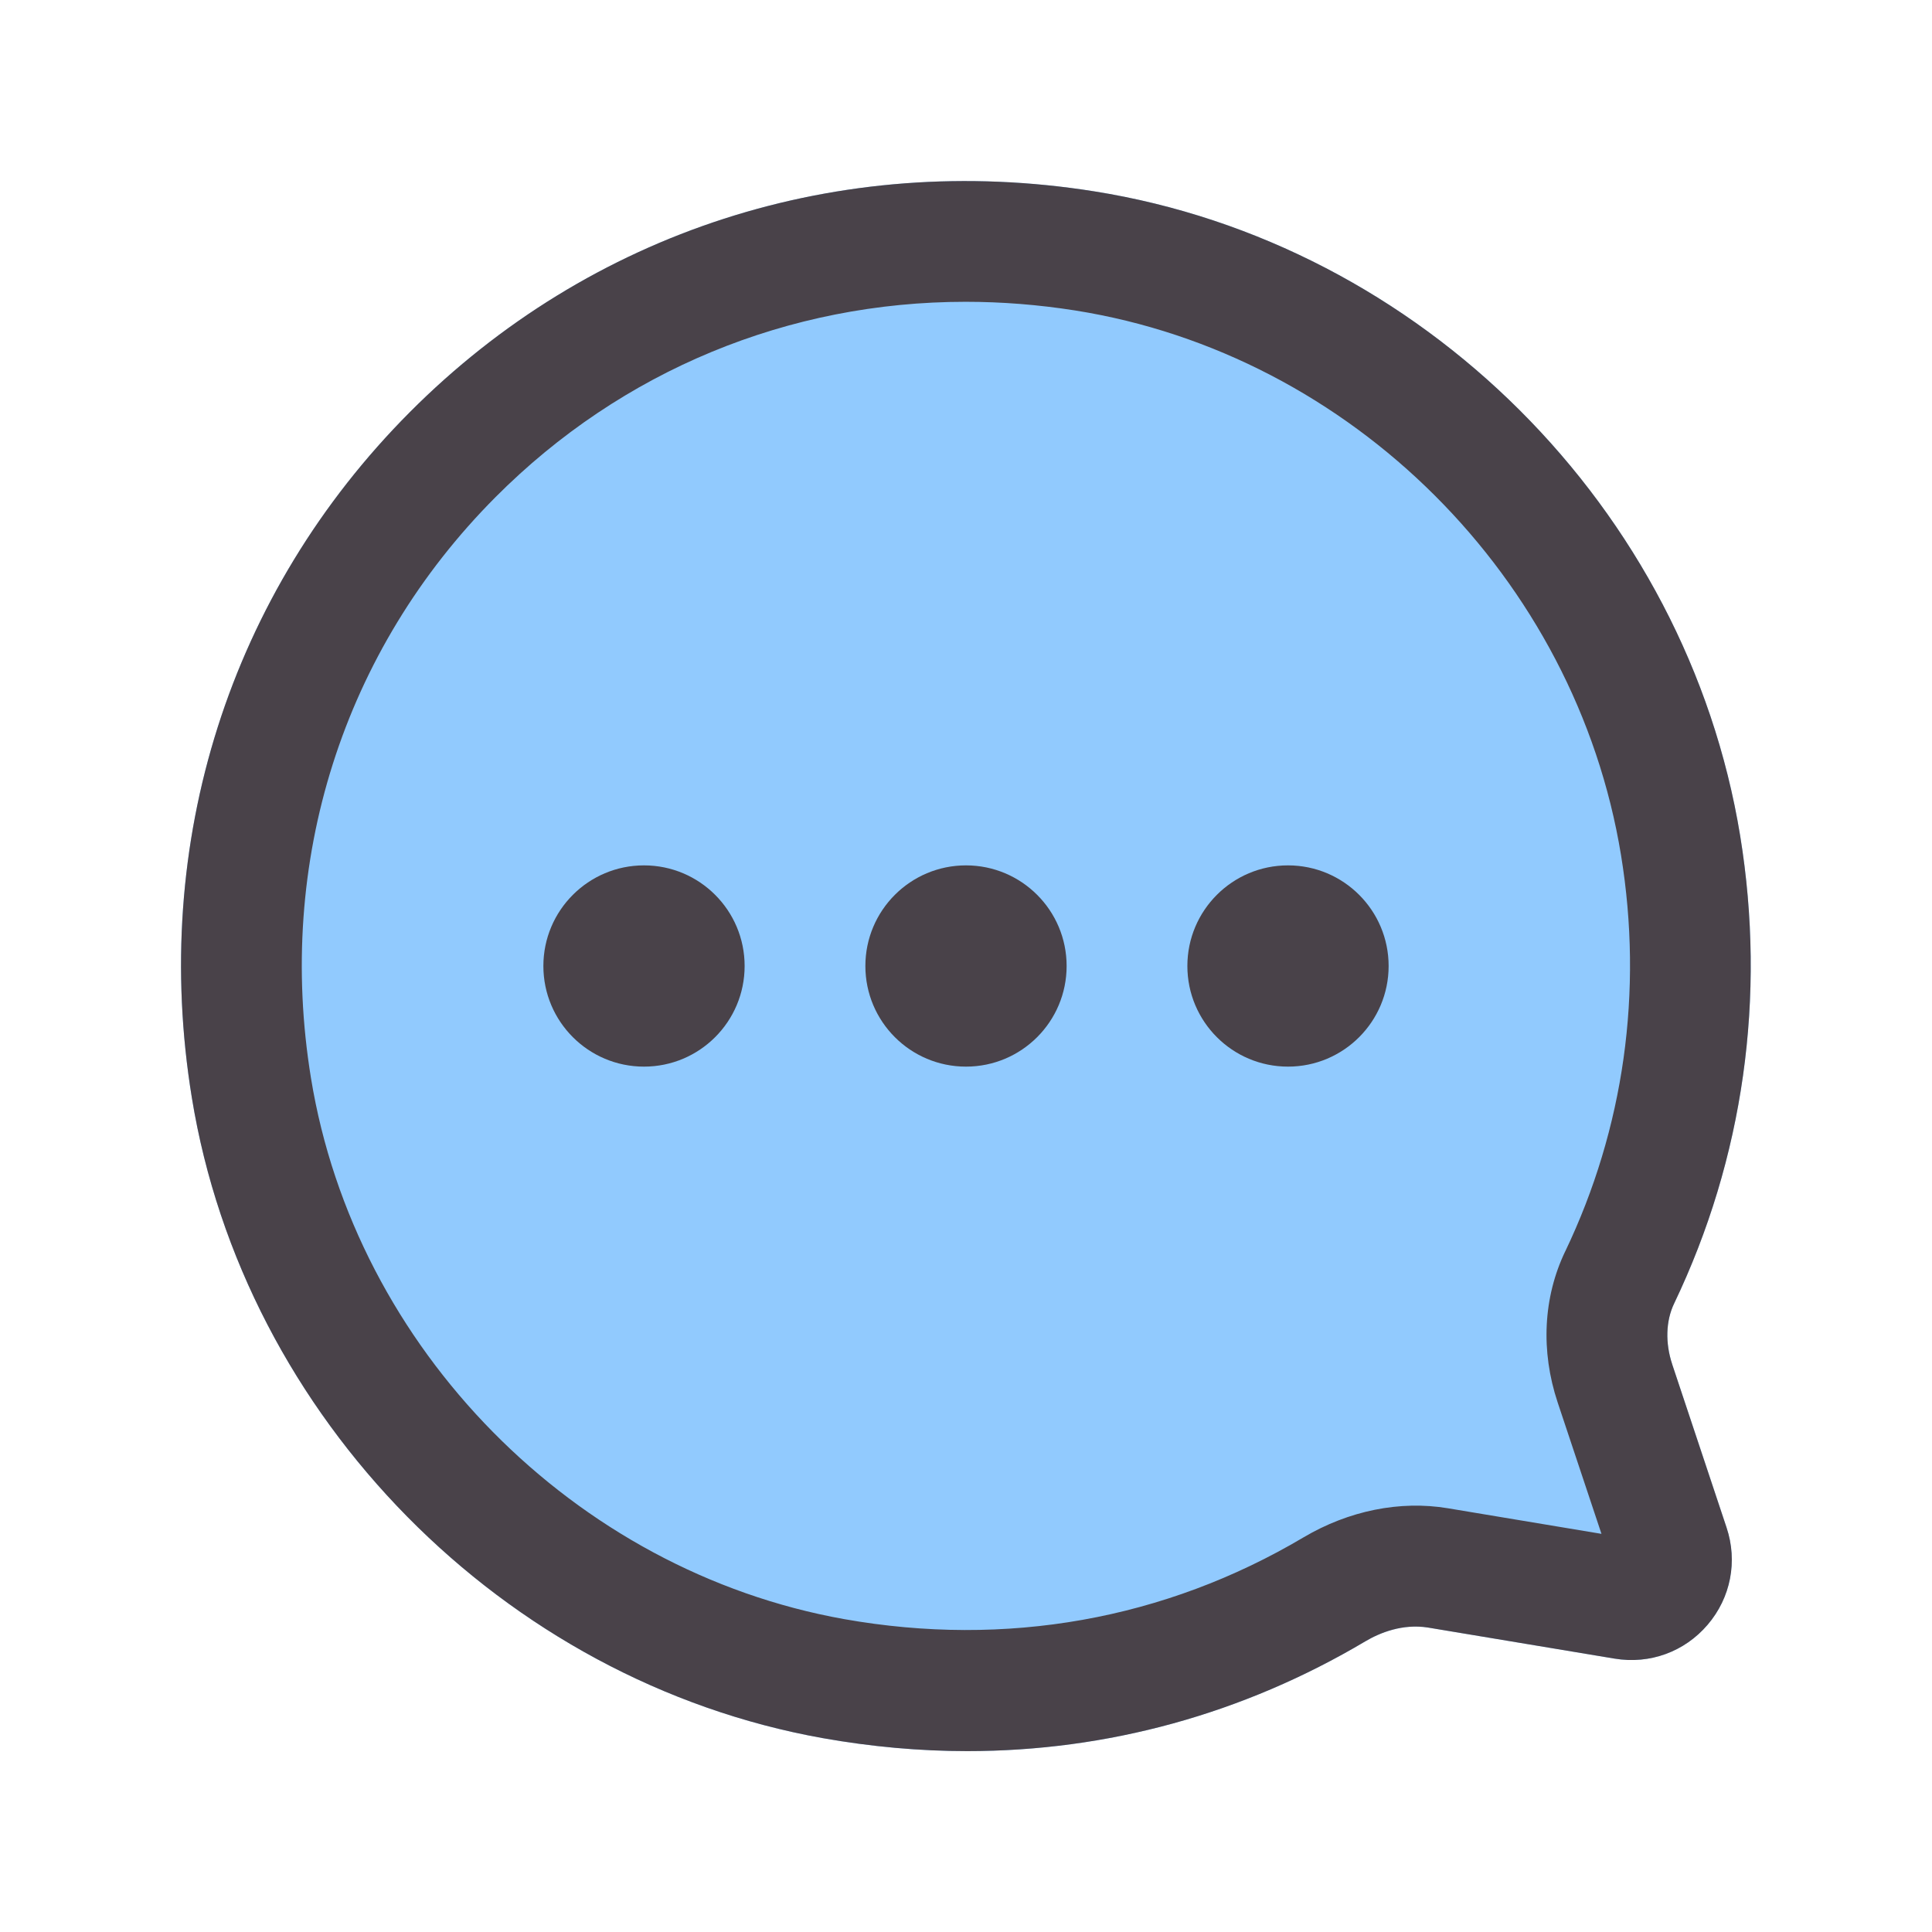 <svg xmlns="http://www.w3.org/2000/svg" viewBox="0 0 24 24"><path fill="#91cafe" d="m20.773,16.948c-.088-.264-.08-.539.023-.754.863-1.803,1.147-3.812.821-5.812-.665-4.068-3.964-7.36-8.024-8.005-3.165-.504-6.265.497-8.502,2.743-2.237,2.246-3.224,5.349-2.708,8.515.647,3.976,3.871,7.248,7.839,7.957.602.107,1.201.161,1.794.161,1.74,0,3.424-.461,4.945-1.364.181-.107.462-.221.778-.171l2.318.386c.438.073.869-.085,1.156-.421s.375-.787.235-1.207l-.675-2.027Z"/><circle cx="12" cy="12" r="1.25" fill="#494249"/><circle cx="8" cy="12" r="1.25" fill="#494249"/><circle cx="16" cy="12" r="1.25" fill="#494249"/><path fill="#494249" d="m20.773,16.948c-.088-.264-.08-.539.023-.754.863-1.803,1.147-3.812.821-5.812-.665-4.068-3.964-7.36-8.024-8.005-3.165-.504-6.265.497-8.502,2.743-2.237,2.246-3.224,5.349-2.708,8.515.647,3.976,3.871,7.248,7.839,7.957.602.107,1.201.161,1.794.161,1.74,0,3.424-.461,4.945-1.364.181-.107.462-.221.778-.171l2.318.386c.438.073.869-.085,1.156-.421s.375-.787.235-1.207l-.675-2.027Zm-1.33-1.402s0,0,0,0c-.273.571-.306,1.237-.093,1.876l.544,1.632-1.909-.318c-.594-.099-1.231.03-1.791.361-1.725,1.023-3.699,1.373-5.709,1.016-3.352-.599-6.075-3.362-6.622-6.721-.438-2.685.398-5.314,2.291-7.215,1.571-1.578,3.646-2.428,5.842-2.428.45,0,.905.036,1.362.108,3.43.545,6.217,3.327,6.779,6.766.277,1.695.037,3.397-.693,4.922Z"/></svg>